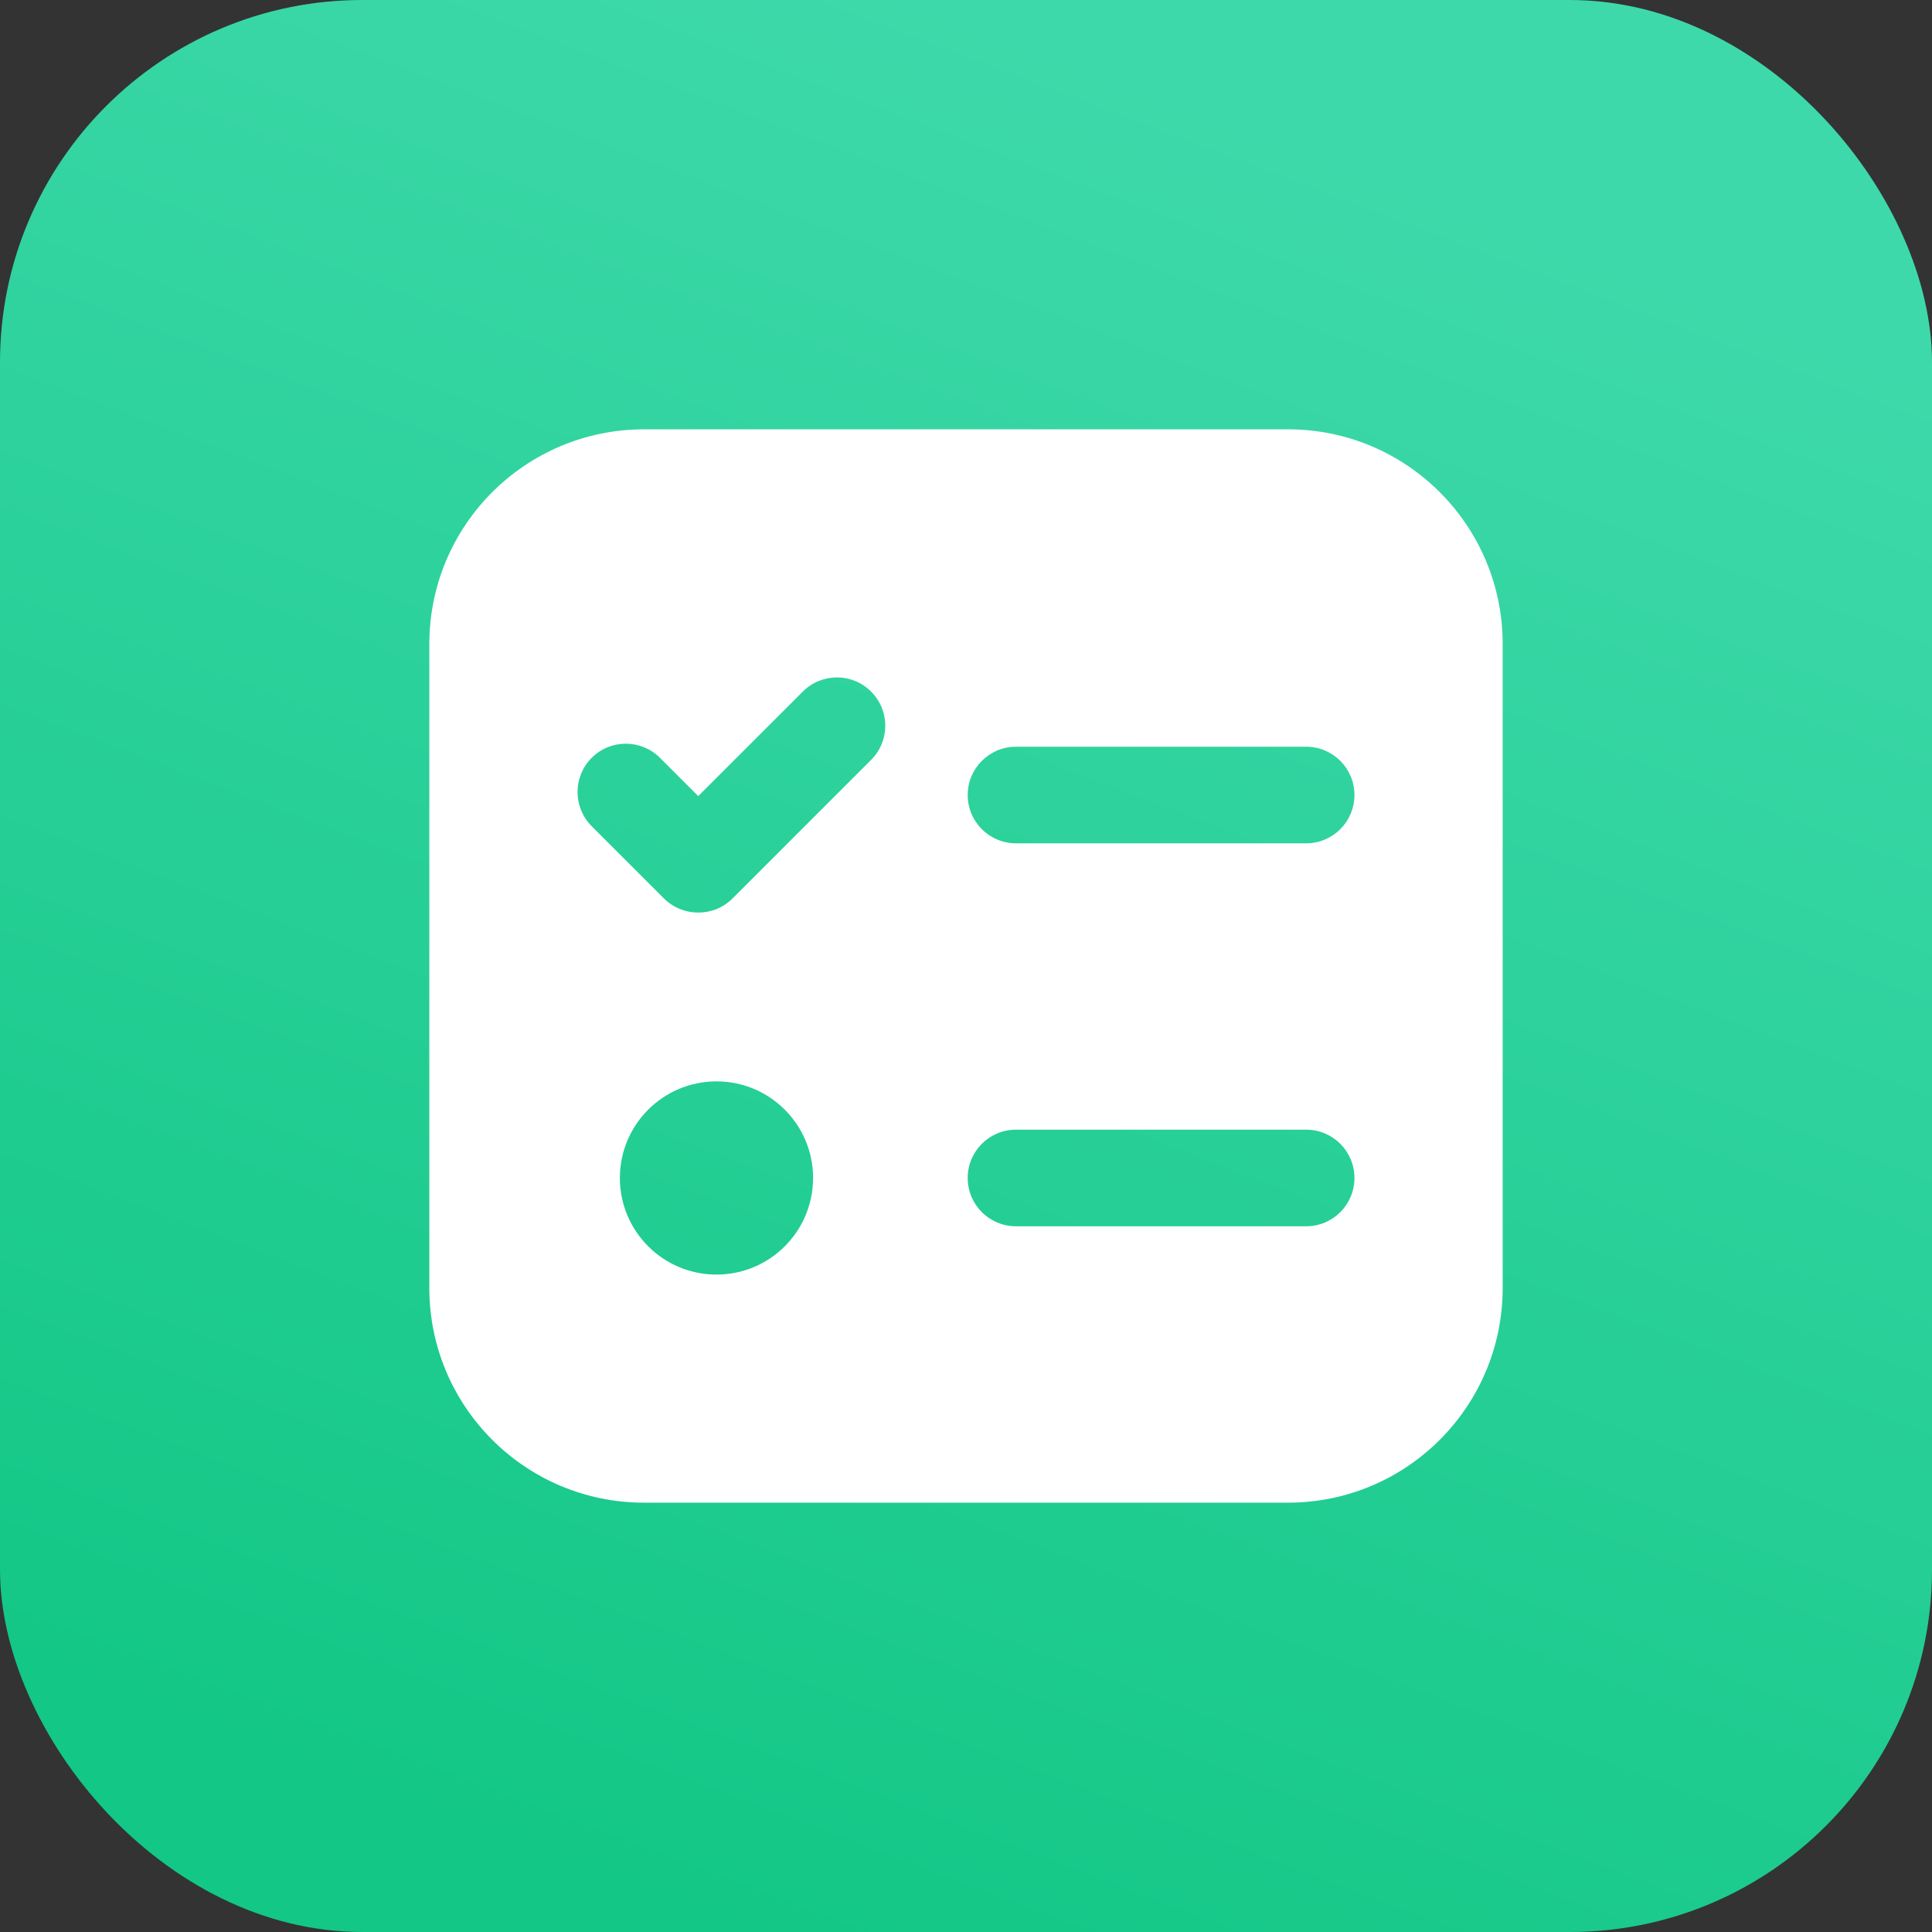 <svg  viewBox="0 0 32 32" fill="none" xmlns="http://www.w3.org/2000/svg">
<rect x="0" y="0" width="32" height="32" fill="#333333" stroke="none"/>
<rect width="32" height="32" rx="6" fill="url(#paint0_linear_8765_6055)"/>
<path fill-rule="evenodd" clip-rule="evenodd" d="M10.667 7.111C8.703 7.111 7.111 8.703 7.111 10.667V21.333C7.111 23.297 8.703 24.889 10.667 24.889H21.333C23.297 24.889 24.889 23.297 24.889 21.333V10.667C24.889 8.703 23.297 7.111 21.333 7.111H10.667ZM14.428 12.586C14.741 12.274 14.741 11.767 14.428 11.455C14.116 11.142 13.609 11.142 13.297 11.455L11.565 13.186L10.931 12.552C10.619 12.24 10.112 12.24 9.8 12.552C9.488 12.865 9.488 13.371 9.8 13.684L10.997 14.881C11.154 15.037 11.359 15.115 11.564 15.115C11.77 15.116 11.976 15.038 12.133 14.881L14.428 12.586ZM22.434 13.168C22.434 13.61 22.076 13.968 21.634 13.968H16.828C16.386 13.968 16.028 13.61 16.028 13.168C16.028 12.726 16.386 12.368 16.828 12.368L21.634 12.368C22.076 12.368 22.434 12.726 22.434 13.168ZM11.867 21.111C12.751 21.111 13.467 20.395 13.467 19.511C13.467 18.627 12.751 17.911 11.867 17.911C10.984 17.911 10.267 18.627 10.267 19.511C10.267 20.395 10.984 21.111 11.867 21.111ZM22.434 19.511C22.434 19.953 22.076 20.311 21.634 20.311H16.828C16.386 20.311 16.028 19.953 16.028 19.511C16.028 19.069 16.386 18.711 16.828 18.711H21.634C22.076 18.711 22.434 19.069 22.434 19.511Z" fill="white"/>
<defs>
<linearGradient id="paint0_linear_8765_6055" x1="16" y1="0" x2="4.889" y2="29.333" gradientUnits="userSpaceOnUse">
<stop stop-color="#3ED9AA"/>
<stop offset="1" stop-color="#13C786"/>
</linearGradient>
</defs>
</svg>
